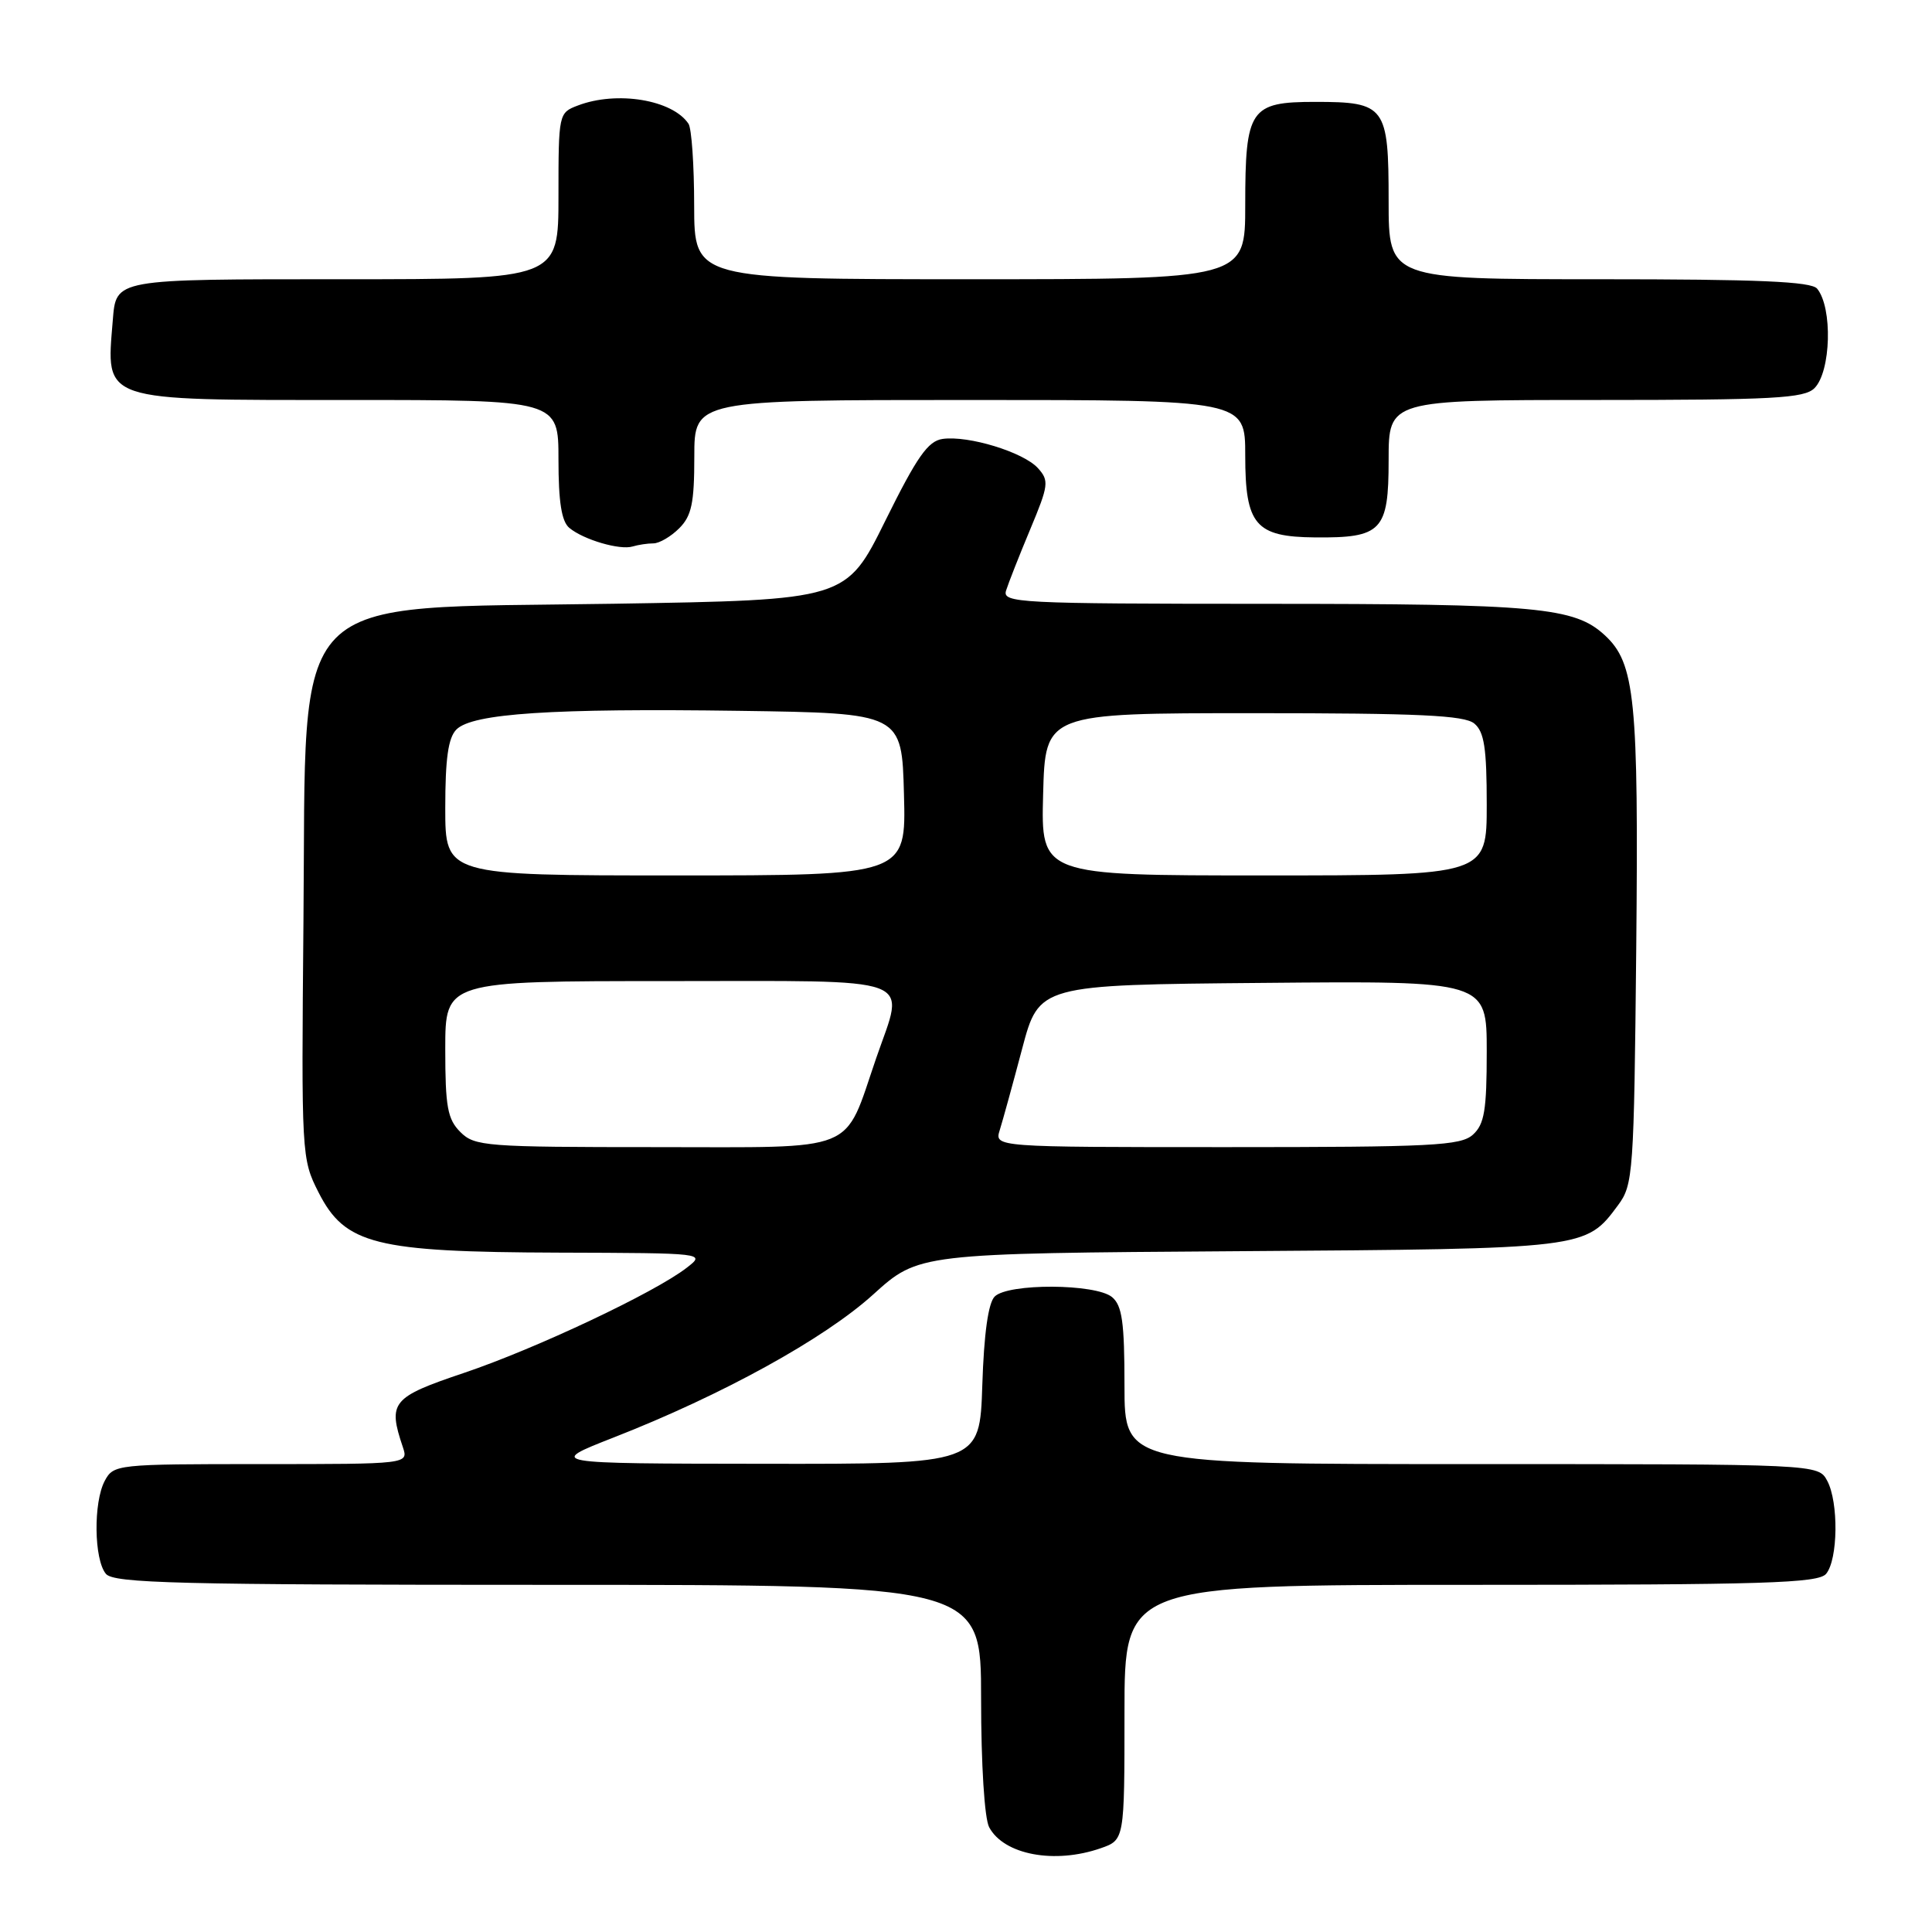 <?xml version="1.0" encoding="UTF-8" standalone="no"?>
<!DOCTYPE svg PUBLIC "-//W3C//DTD SVG 1.1//EN" "http://www.w3.org/Graphics/SVG/1.1/DTD/svg11.dtd" >
<svg xmlns="http://www.w3.org/2000/svg" xmlns:xlink="http://www.w3.org/1999/xlink" version="1.1" viewBox="0 0 256 256">
 <g >
 <path fill="currentColor"
d=" M 145.85 244.90 C 149.00 243.80 149.00 243.80 149.00 226.90 C 149.00 210.00 149.00 210.00 194.88 210.00 C 233.89 210.00 240.94 209.78 241.97 208.54 C 243.55 206.64 243.64 199.07 242.12 196.22 C 240.93 194.00 240.93 194.00 194.96 194.00 C 149.00 194.00 149.00 194.00 149.00 183.62 C 149.00 175.19 148.69 172.99 147.35 171.87 C 145.18 170.08 133.58 170.02 131.80 171.80 C 130.95 172.65 130.38 176.71 130.16 183.55 C 129.82 194.00 129.82 194.00 101.16 193.96 C 72.50 193.93 72.50 193.93 81.30 190.48 C 95.70 184.85 109.22 177.40 115.70 171.53 C 121.72 166.08 121.72 166.08 164.11 165.79 C 210.28 165.47 210.10 165.50 214.41 159.68 C 216.41 156.98 216.51 155.48 216.81 125.68 C 217.13 92.63 216.66 87.87 212.64 84.17 C 208.63 80.46 203.73 80.01 167.63 80.01 C 134.89 80.00 132.80 79.89 133.31 78.25 C 133.61 77.29 135.04 73.65 136.50 70.16 C 138.96 64.28 139.03 63.69 137.53 62.03 C 135.61 59.91 128.31 57.68 124.90 58.16 C 122.96 58.44 121.51 60.51 117.31 69.00 C 112.12 79.50 112.12 79.50 81.31 80.00 C 37.46 80.71 40.62 77.48 40.21 122.00 C 39.93 153.12 39.95 153.55 42.21 158.00 C 45.72 164.90 49.68 165.90 74.00 165.98 C 93.50 166.04 93.50 166.04 91.00 167.98 C 86.78 171.26 70.99 178.71 61.50 181.91 C 51.90 185.14 51.37 185.79 53.38 191.75 C 54.13 194.00 54.13 194.00 34.60 194.00 C 15.44 194.00 15.05 194.04 13.88 196.22 C 12.36 199.07 12.45 206.64 14.03 208.54 C 15.07 209.79 23.53 210.00 72.62 210.00 C 130.00 210.00 130.00 210.00 130.00 225.07 C 130.00 233.81 130.45 240.97 131.07 242.12 C 133.02 245.77 139.74 247.03 145.85 244.90 Z  M 86.58 72.00 C 87.36 72.00 88.90 71.10 90.00 70.00 C 91.64 68.36 92.00 66.67 92.00 60.50 C 92.00 53.00 92.00 53.00 128.50 53.00 C 165.00 53.00 165.00 53.00 165.00 60.35 C 165.00 69.55 166.35 71.14 174.24 71.21 C 183.10 71.29 184.00 70.35 184.00 60.96 C 184.00 53.00 184.00 53.00 211.43 53.00 C 235.03 53.00 239.08 52.78 240.43 51.43 C 242.62 49.23 242.85 40.77 240.78 38.25 C 240.00 37.30 232.97 37.00 211.88 37.00 C 184.00 37.00 184.00 37.00 184.00 26.62 C 184.00 14.07 183.58 13.50 174.27 13.50 C 165.63 13.50 165.00 14.44 165.00 27.19 C 165.00 37.00 165.00 37.00 128.50 37.00 C 92.00 37.00 92.00 37.00 91.98 27.25 C 91.98 21.89 91.64 17.00 91.23 16.40 C 89.11 13.22 81.75 12.00 76.57 13.98 C 74.03 14.94 74.00 15.06 74.00 25.98 C 74.00 37.00 74.00 37.00 45.62 37.00 C 14.95 37.00 15.40 36.92 14.94 42.50 C 14.06 53.31 13.15 53.00 46.07 53.00 C 74.00 53.00 74.00 53.00 74.00 60.88 C 74.00 66.50 74.41 69.10 75.44 69.95 C 77.33 71.52 82.15 72.93 83.83 72.41 C 84.56 72.19 85.80 72.00 86.58 72.00 Z  M 61.00 150.00 C 59.30 148.30 59.00 146.67 59.00 139.00 C 59.00 130.00 59.00 130.00 88.50 130.00 C 122.23 130.00 119.91 129.14 116.11 140.18 C 111.71 152.96 114.08 152.00 86.97 152.00 C 64.33 152.00 62.89 151.89 61.00 150.00 Z  M 132.47 149.75 C 132.86 148.51 134.19 143.68 135.43 139.00 C 137.68 130.50 137.68 130.50 167.34 130.24 C 197.00 129.97 197.00 129.97 197.00 139.33 C 197.00 147.13 196.69 148.97 195.17 150.35 C 193.55 151.81 189.80 152.00 162.55 152.00 C 131.77 152.00 131.77 152.00 132.47 149.75 Z  M 59.00 107.07 C 59.00 100.51 59.39 97.75 60.48 96.66 C 62.61 94.53 73.15 93.84 98.00 94.19 C 119.50 94.50 119.50 94.50 119.78 105.25 C 120.07 116.00 120.07 116.00 89.53 116.00 C 59.00 116.00 59.00 116.00 59.00 107.07 Z  M 138.22 105.25 C 138.50 94.50 138.50 94.50 166.10 94.50 C 188.02 94.50 194.03 94.78 195.35 95.87 C 196.67 96.97 197.00 99.12 197.00 106.62 C 197.00 116.00 197.00 116.00 167.47 116.00 C 137.93 116.00 137.93 116.00 138.22 105.25 Z "/>
</g>
</svg>